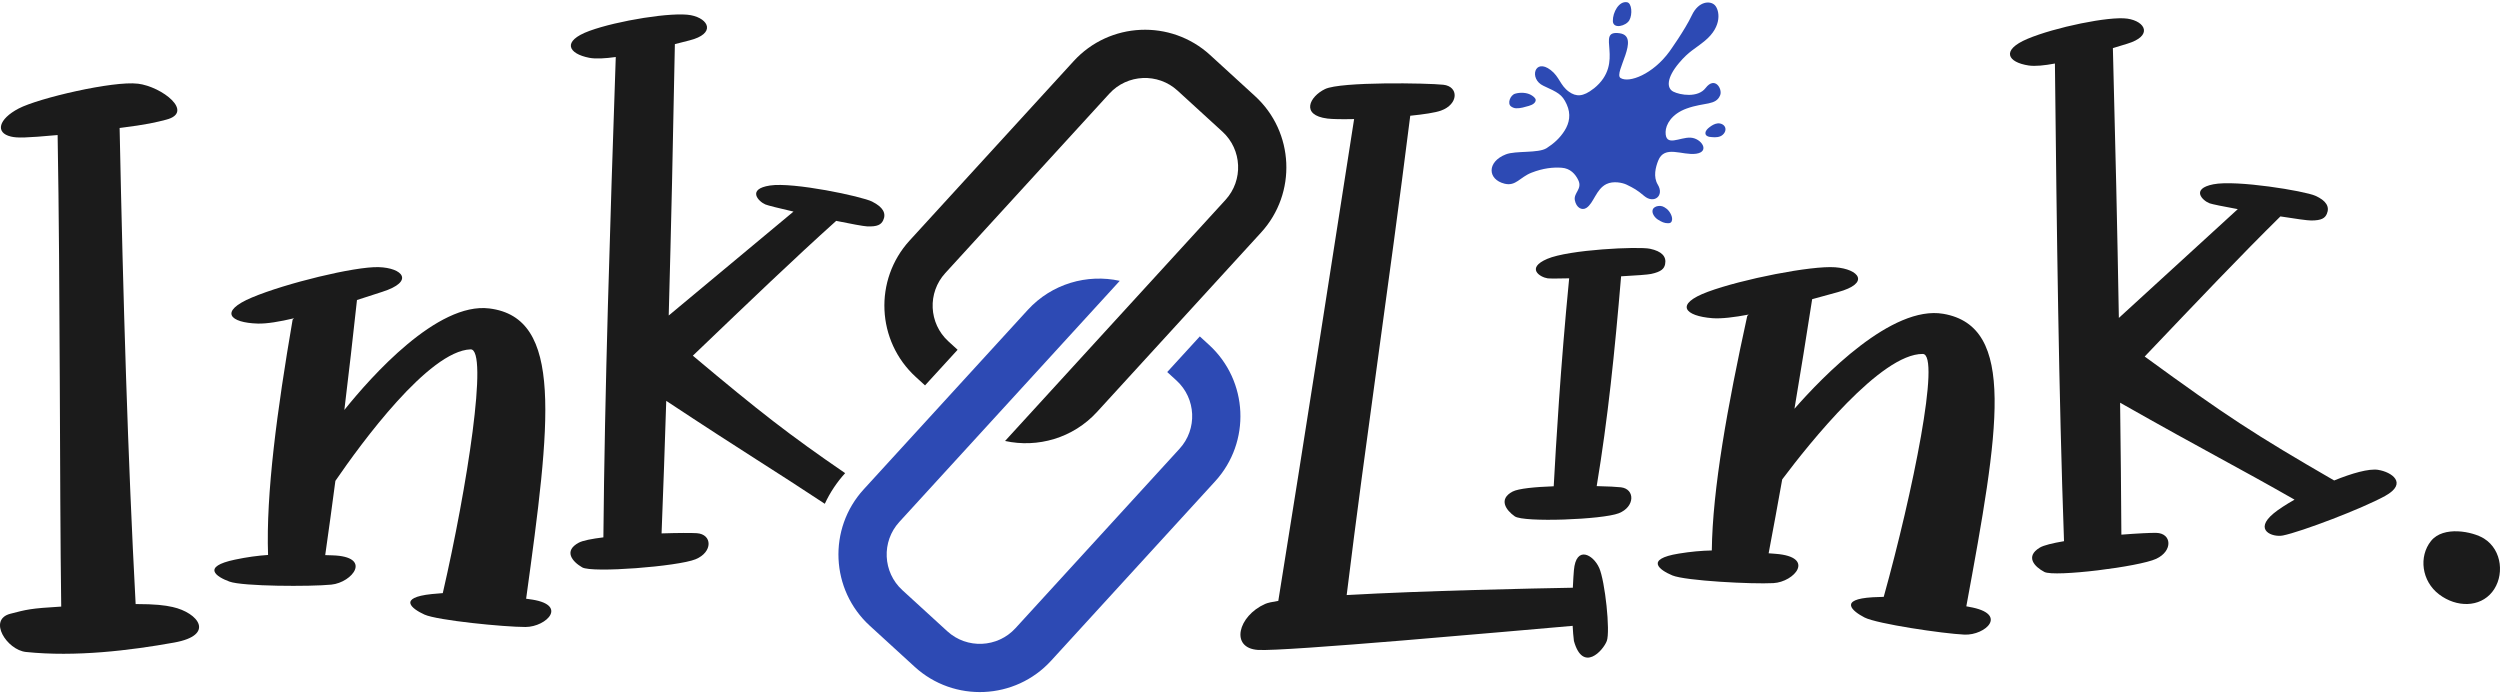 <svg width="653" height="181" viewBox="0 0 653 181" fill="none" xmlns="http://www.w3.org/2000/svg">
<path d="M621.181 122.722C618.724 122.35 614.317 123.616 609.684 125.499C588.972 113.526 581.637 108.752 560.191 93.127C574.497 78.106 585.192 66.826 595.642 56.528C599.535 57.146 602.751 57.599 603.691 57.593C606.424 57.593 607.302 56.95 607.772 55.855C608.568 54.003 607.597 52.397 604.776 51.137C601.955 49.878 584.095 46.943 578.114 48.139C572.133 49.336 575.305 52.416 577.155 53.108C577.788 53.342 580.759 53.94 584.508 54.626L553.446 83.043C553.057 60.414 552.524 36.847 551.885 12.568C553.251 12.152 554.511 11.761 555.602 11.434C562.448 9.381 560.398 5.564 555.677 4.871C550.957 4.178 536.72 7.145 529.605 10.136C522.49 13.128 524.439 16.302 529.906 17.108C531.58 17.354 533.999 17.108 536.745 16.592C537.228 61.013 537.755 103.116 539.121 141.358C536.169 141.855 533.824 142.422 532.802 143.033C528.94 145.351 531.348 148.009 533.993 149.394C536.645 150.78 558.737 148.034 563.188 145.968C567.639 143.902 567.275 139.273 563.213 139.185C561.827 139.153 558.304 139.323 554.104 139.651C554.041 128.484 553.928 116.978 553.772 105.188C576.766 118.218 584.145 121.834 599.334 130.506C597.046 131.81 595.122 133.063 593.899 134.071C588.514 138.517 593.611 140.407 596.288 139.871C601.027 138.92 616.906 132.899 622.993 129.542C629.074 126.186 624.611 123.244 621.156 122.728L621.181 122.722Z" fill="#1B1B1B"/>
<path d="M430.994 64.98C427.955 64.328 409.773 65.188 404.134 67.618C398.496 70.047 402.261 72.407 404.223 72.698C404.778 72.78 406.96 72.767 409.867 72.698C407.565 96.277 406.443 115.851 405.831 127.017C400.956 127.194 396.611 127.599 395.084 128.403C391.338 130.377 393.337 133.249 395.665 134.875C397.992 136.494 418.551 135.729 422.815 134.065C427.078 132.401 427.122 127.732 423.395 127.283C422.361 127.156 420.002 127.036 417.057 126.973C420.002 109.221 421.743 92.133 423.433 72.173C427.248 71.97 430.37 71.743 431.272 71.553C433.959 70.977 434.696 70.167 434.93 68.991C435.327 67.004 434.041 65.631 431.001 64.98H430.994Z" fill="#1B1B1B"/>
<path d="M417.707 148.341C416.184 144.873 411.665 142.338 411.102 148.978C411.033 149.816 410.913 151.456 410.824 153.512C400.737 153.694 372.092 154.274 351.753 155.428C356.828 114.165 362.618 75.903 368.357 30.232C371.922 29.872 374.911 29.418 376.365 28.895C381.023 27.23 381.067 22.583 376.997 22.136C372.927 21.688 350.192 21.291 346.109 23.258C342.026 25.225 339.643 30.093 346.741 30.97C348.056 31.134 350.603 31.171 353.693 31.102C350.78 49.861 339.896 119.808 333.891 156.954C332.273 157.2 331.085 157.465 330.459 157.743C323.349 160.895 321.244 169.269 328.576 169.761C335.484 170.221 394.751 164.843 410.78 163.468C410.843 164.855 410.951 166.198 411.109 167.428C413.447 175.795 418.744 169.937 419.692 167.428C420.64 164.918 419.237 151.809 417.713 148.341H417.707Z" fill="#1B1B1B"/>
<path d="M634.98 141.302C631.747 145.335 632.485 151.781 637.112 155.273C641.696 158.732 647.718 158.668 650.951 154.634C654.184 150.601 653.677 143.701 648.818 140.663C645.886 138.832 638.213 137.268 634.98 141.302Z" fill="#1B1B1B"/>
<path d="M514.335 158.502C514.082 158.457 513.848 158.419 513.602 158.375C522.13 112.165 526.79 85.275 507.589 81.967C494.186 79.652 476.136 98.29 468.714 106.764C470.301 97.335 471.844 87.798 473.336 78.147C475.82 77.471 478.102 76.832 479.993 76.32C488.648 73.973 485.556 70.28 479.354 69.812C473.152 69.338 455.008 72.917 446.106 76.212C437.204 79.507 440.094 82.561 447.282 83.112C449.621 83.289 452.991 82.878 456.765 82.163L456.386 82.498C451.227 106.075 447.307 127.773 447.124 143.779C444.393 143.842 441.623 144.083 438.475 144.601C429.573 146.056 433.424 148.883 436.819 150.299C440.207 151.716 457.713 152.614 463.207 152.31C468.701 152.013 474.353 145.468 463.789 144.658C463.163 144.608 462.563 144.563 461.968 144.519C463.176 138.144 464.358 131.706 465.515 125.218C472.672 115.687 491.329 92.345 502.228 92.452C506.976 92.497 499.611 128.645 492.03 155.896C491.101 155.915 490.153 155.947 489.154 156.004C480.17 156.535 483.761 159.608 487.01 161.284C490.26 162.96 507.602 165.515 513.096 165.762C518.59 166.008 524.779 160.304 514.341 158.514L514.335 158.502Z" fill="#1B1B1B"/>
<path d="M138.169 156.486C137.914 156.455 137.673 156.423 137.425 156.392C143.816 109.962 147.227 82.967 127.801 80.564C114.245 78.887 96.998 98.29 89.946 107.08C91.096 97.615 92.195 88.043 93.243 78.364C95.708 77.569 97.969 76.831 99.837 76.232C108.413 73.496 105.141 69.958 98.891 69.775C92.64 69.592 74.598 74.006 65.819 77.701C57.04 81.397 60.083 84.31 67.325 84.518C69.681 84.587 73.048 84.02 76.803 83.131L76.434 83.484C72.362 107.213 69.453 128.999 70.018 144.953C67.28 145.142 64.51 145.514 61.372 146.176C52.51 148.043 56.506 150.679 59.975 151.927C63.443 153.176 81.052 153.251 86.554 152.703C92.055 152.148 97.417 145.363 86.782 145.054C86.154 145.035 85.544 145.016 84.947 144.997C85.861 138.59 86.744 132.127 87.602 125.607C94.336 115.782 111.964 91.662 122.91 91.253C127.68 91.076 121.982 127.423 115.655 154.922C114.728 154.986 113.775 155.061 112.777 155.168C103.788 156.114 107.53 159.009 110.871 160.528C114.213 162.048 131.74 163.776 137.26 163.77C142.781 163.757 148.727 157.785 138.169 156.493V156.486Z" fill="#1B1B1B"/>
<path d="M35.977 21.858C29.606 21.082 10.097 25.608 4.86 28.351C-0.378 31.099 -1.329 34.673 2.851 35.669C4.494 36.06 6.578 36.041 15.052 35.272C15.75 75.271 15.543 125.778 15.99 158.439C7.856 158.918 6.962 159.214 2.707 160.311C-3.268 161.855 1.806 169.779 6.786 170.296C19.685 171.633 33.912 169.924 45.508 167.832C56.311 165.884 51.829 160.046 45.074 158.546C43.015 158.092 40.642 157.783 35.429 157.777C33.383 119.31 32.187 79.186 31.243 33.425C38.451 32.543 40.837 31.919 43.374 31.269C50.916 29.347 42.342 22.62 35.965 21.845L35.977 21.858Z" fill="#1B1B1B"/>
<path d="M416.29 23.134C424.83 16.306 416.417 7.735 423.061 8.689C428.696 9.497 421.337 19.136 423.289 20.374C425.5 21.776 431.727 19.401 436.054 13.47C436.054 13.47 440.116 7.804 441.903 4.002C443.691 0.2 446.773 0.136 447.935 1.374C449.097 2.612 449.982 6.813 445.295 10.672C442.667 12.839 441.183 13.344 438.568 16.445C435.284 20.342 435.296 23.027 437.058 23.93C438.821 24.833 443.495 25.617 445.497 22.995C447.948 19.793 449.956 23.267 449.312 24.859C448.201 27.606 445.244 26.665 440.577 28.339C436.522 29.798 435.1 32.596 435.056 34.447C434.955 38.527 438.739 35.786 441.594 35.956C444.449 36.127 446.691 39.626 443.046 40.151C439.402 40.675 434.778 37.776 433.123 41.957C432.46 43.631 431.765 46.17 433.022 48.235C434.785 51.135 432.005 53.345 429.447 51.172C427.634 49.631 426.757 49.158 424.906 48.248C423.819 47.718 421.388 47.2 419.6 48.078C416.878 49.404 416.29 53.086 414.358 54.312C413.183 55.057 411.73 54.249 411.351 52.316C410.972 50.383 413.334 49.391 412.279 47.124C411.503 45.45 410.145 43.972 407.909 43.814C405.673 43.656 403.083 43.915 400.026 45.109C396.969 46.303 395.939 48.697 393.008 47.983C388.53 46.89 388.309 42.273 393.343 40.315C395.92 39.31 401.794 40.087 403.986 38.691C405.824 37.517 407.473 36.057 408.692 34.093C409.911 32.129 410.404 29.842 409.21 27.234C408.016 24.625 406.936 24.164 403.127 22.402C399.318 20.639 400.822 15.056 405.041 18.296C407.359 20.077 407.479 22.282 409.803 23.955C411.654 25.282 413.473 25.358 416.278 23.122L416.29 23.134Z" fill="#2D4AB4"/>
<path d="M431.734 54.647C431.298 55.619 432.208 56.838 433.048 57.363C433.995 57.963 434.747 58.316 435.688 58.31C435.947 58.31 436.219 58.278 436.421 58.108C436.635 57.931 436.736 57.621 436.755 57.325C436.825 56.339 436.023 55.063 435.309 54.52C434.456 53.87 433.945 53.718 433.142 53.806C432.492 53.882 431.911 54.242 431.728 54.647H431.734Z" fill="#2D4AB4"/>
<path d="M446.445 35.736C447.418 35.855 448.441 35.975 449.344 35.603C450.247 35.23 450.961 34.188 450.607 33.272C450.323 32.52 449.42 32.142 448.624 32.23C447.828 32.318 447.114 32.767 446.476 33.26C445.99 33.639 445.491 34.118 445.46 34.731C445.428 35.344 445.902 35.59 446.445 35.742V35.736Z" fill="#2D4AB4"/>
<path d="M421.274 5.48C421.331 7.71 424.748 6.781 425.588 5.284C426.428 3.787 426.251 0.812 424.988 0.585C422.872 0.206 421.223 3.25 421.28 5.48H421.274Z" fill="#2D4AB4"/>
<path d="M399.842 24.77C398.699 24.151 397.069 24.094 395.768 24.467C394.467 24.84 393.665 27.025 394.663 27.783C395.016 28.055 395.503 28.263 395.996 28.282C397.132 28.333 398.276 27.954 399.343 27.657C400.411 27.36 401.124 26.804 401.124 26.122C401.124 25.629 400.43 25.086 399.842 24.77Z" fill="#2D4AB4"/>
<path d="M327.805 25.092L316.073 14.363C305.81 4.983 289.829 5.696 280.449 15.958L237.594 62.826C228.214 73.088 228.926 89.068 239.189 98.448L241.616 100.667L250.127 91.363L247.7 89.144C242.568 84.454 242.209 76.461 246.905 71.33L289.76 24.462C294.45 19.331 302.444 18.971 307.575 23.668L319.307 34.397C324.438 39.086 324.798 47.08 320.101 52.211L286.242 89.239L277.246 99.079L262.52 115.184C271.024 117.044 280.266 114.46 286.551 107.589L329.406 60.721C338.786 50.458 338.074 34.478 327.811 25.099L327.805 25.092Z" fill="#1B1B1B"/>
<path d="M227.852 52.675C225.068 51.275 207.189 47.518 201.108 48.456C195.022 49.387 198.084 52.624 199.919 53.403C200.545 53.669 203.513 54.404 207.264 55.266L174.669 82.409C175.295 59.655 175.827 35.952 176.276 11.525C177.674 11.171 178.958 10.835 180.078 10.556C187.069 8.802 185.178 4.874 180.451 3.968C175.725 3.063 161.237 5.394 153.929 8.08C146.622 10.765 148.438 14.04 153.917 15.098C155.593 15.421 158.048 15.282 160.838 14.889C159.32 59.541 157.953 101.875 157.605 140.357C154.6 140.725 152.215 141.187 151.158 141.757C147.16 143.911 149.463 146.692 152.076 148.2C154.682 149.707 177.086 147.953 181.666 146.084C186.247 144.215 186.089 139.54 182.002 139.268C180.61 139.179 177.048 139.186 172.802 139.325C173.245 128.106 173.65 116.552 174.023 104.707C194.693 118.377 202.165 122.792 215.439 131.59C216.774 128.702 218.551 126.003 220.753 123.584C206.107 113.543 198.445 107.576 180.97 92.905C196.091 78.437 207.397 67.58 218.412 57.692C222.31 58.49 225.53 59.085 226.479 59.13C229.231 59.25 230.149 58.648 230.674 57.571C231.559 55.747 230.648 54.094 227.865 52.694L227.852 52.675Z" fill="#1B1B1B"/>
<path d="M315.817 90.092L313.39 87.873L304.879 97.178L307.306 99.397C312.438 104.087 312.797 112.08 308.1 117.212L265.243 164.083C260.552 169.214 252.558 169.573 247.427 164.877L235.694 154.147C230.562 149.457 230.203 141.464 234.9 136.332L273.016 94.65L277.757 89.462L292.484 73.355C283.98 71.495 274.737 74.08 268.452 80.951L225.595 127.822C216.214 138.085 216.926 154.065 227.19 163.446L238.922 174.175C249.186 183.556 265.167 182.843 274.548 172.58L317.405 125.71C326.786 115.447 326.074 99.466 315.81 90.086L315.817 90.092Z" fill="#2D4AB4"/>
</svg>
